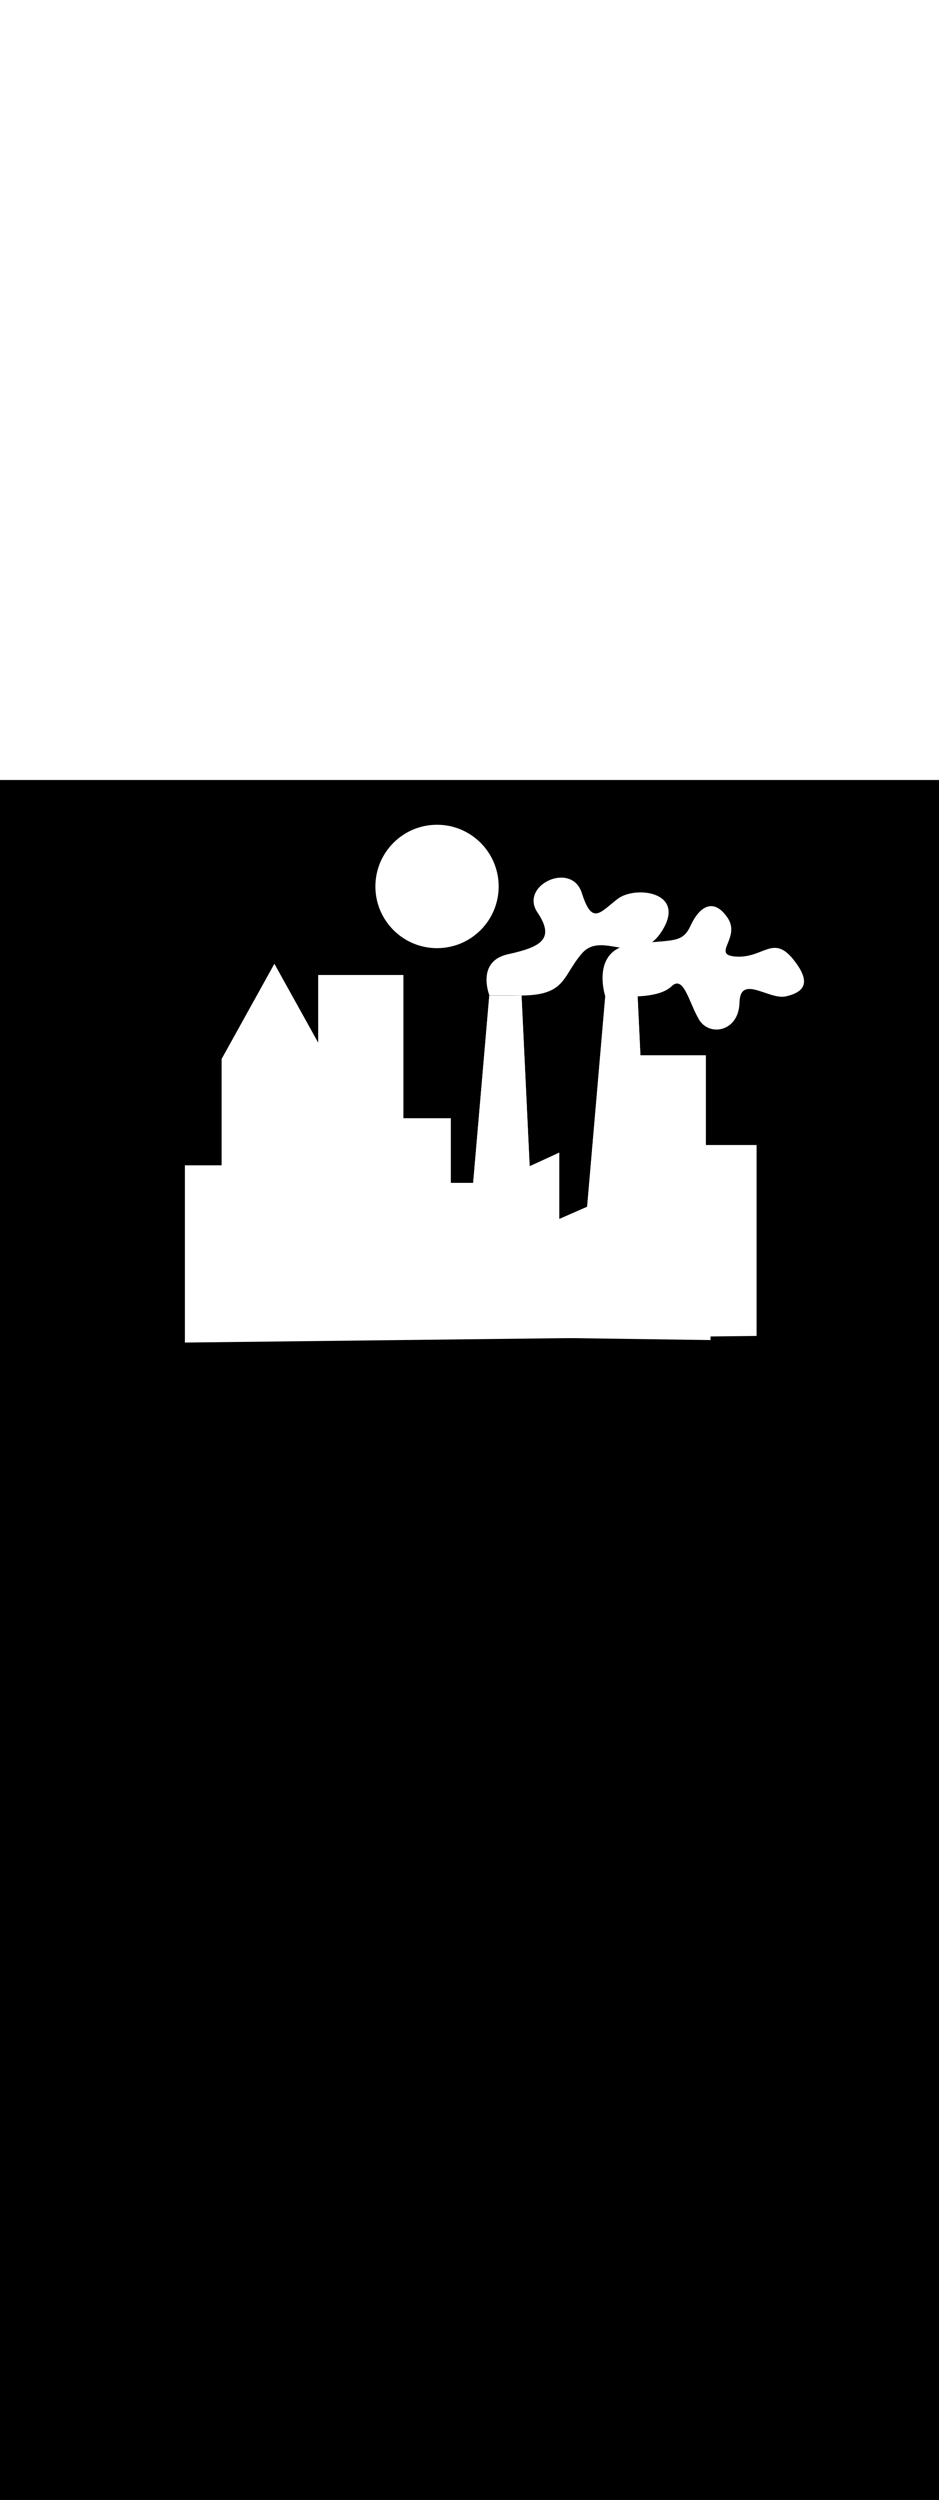 <svg:svg xmlns:svg="http://www.w3.org/2000/svg" id="_0233_global_warming_1" viewBox="0 0 500 500" data-imageid="global-warming-1-26" imageName="Global Warming 1" class="illustrations_image" style="width: 188px;"><svg:rect x="0" y="0" width="100%" height="100%" fill="black" /><svg:g id="white-shapes" style="display:inline;opacity:1"><svg:circle style="fill:white;display:inline;opacity:1" cx="232.71" cy="56.63" r="21" fill="white" /><svg:circle style="fill:white;display:inline;opacity:1" cx="232.71" cy="56.63" r="32.82" fill="white" /><svg:polygon style="fill:white;display:inline;opacity:1" points="98.45,299.24 98.45,204.96 169.43,204.96    169.43,103.72 214.81,103.72 214.81,179.92 240.06,179.92 240.06,214.29 279.63,214.29 279.63,242.65 334.13,242.65 334.13,146.41    375.87,146.41 375.87,194.16 402.87,194.16 402.87,295.71  " fill="white" /><svg:path style="fill:white;display:inline;opacity:1" d="M322.3,115.09c0,0-8.03-24.54,13.68-27.56   s27.13-0.02,31.72-10.01s12.08-15.29,19.64-4.34c7.55,10.95-9.25,20.01,4.91,20.77s19.45-11.71,30.02,1.32   c10.57,13.03,5.29,17.75-3.78,19.82c-9.06,2.08-24.36-12.08-24.73,3.4c-0.38,15.48-16.24,18.31-21.71,8.68   c-5.48-9.63-8.12-23.6-14.54-17.37c-6.42,6.23-22.74,5.29-22.74,5.29h-12.46H322.3z" fill="white" /><svg:polygon style="fill:white;display:inline;opacity:1" points="146.09,97.79 146.09,98 118,148.46 118,295.43 146.09,295.71 146.09,295.5 174.18,295.21    174.18,148.25  " fill="white" /><svg:rect x="140.37" y="251.99" style="fill:white;display:inline;opacity:1" width="97.28" height="43.44" fill="white" /><svg:polygon style="fill:white;display:inline;opacity:1" points="249.24,245.75 260.54,114.65 277.71,114.65 283.95,245.75  " fill="white" /><svg:polygon style="fill:white;display:inline;opacity:1" points="249.24,245.75 260.54,114.65 277.71,114.65    283.95,245.75  " fill="white" /><svg:polygon style="fill:white;display:inline;opacity:1" points="311.03,245.75 322.33,114.65 339.5,114.65 345.74,245.75  " fill="white" /><svg:polygon style="fill:white;display:inline;opacity:1" points="311.03,245.75 322.33,114.65 339.5,114.65    345.74,245.75  " fill="white" /><svg:polygon style="fill:white;display:inline;opacity:1" points="220.83,295.71 220.83,233.48 297.82,198.18 297.82,233.48 378.34,198.18 378.34,297.91  " fill="white" /><svg:rect x="321.93" y="254.33" style="fill:white;display:inline;opacity:1" width="41.1" height="41.1" fill="white" /><svg:rect x="191.61" y="267.99" style="fill:white;display:inline;opacity:1" width="18.34" height="27.44" fill="white" /><svg:rect x="140.37" y="233.48" style="fill:white;display:inline;opacity:1" width="80.46" height="18.51" fill="white" /><svg:rect x="140.37" y="233.48" style="fill:white;display:inline;opacity:1" width="80.46" height="18.51" fill="white" /><svg:rect x="152.33" y="263.17" style="fill:white;display:inline;opacity:1" width="9.62" height="9.62" fill="white" /><svg:rect x="238.69" y="240.93" style="fill:white;display:inline;opacity:1" width="10.55" height="9.62" fill="white" /><svg:rect x="258.39" y="240.93" style="fill:white;display:inline;opacity:1" width="10.55" height="9.62" fill="white" /><svg:rect x="127.64" y="159.43" style="fill:white;display:inline;opacity:1" width="10.55" height="9.62" fill="white" /><svg:rect x="145.33" y="159.43" style="fill:white;display:inline;opacity:1" width="10.55" height="9.62" fill="white" /><svg:rect x="127.64" y="177.85" style="fill:white;display:inline;opacity:1" width="10.55" height="9.62" fill="white" /><svg:rect x="145.33" y="177.85" style="fill:white;display:inline;opacity:1" width="10.55" height="9.62" fill="white" /><svg:polygon style="fill:white;display:inline;opacity:1" points="118,148.46 174.18,148.46 146.09,97.79  " fill="white" /><svg:path style="fill:white;display:inline;opacity:1" d="M256.99,269.69l3.12-6.01c0.88-1.69,2.63-2.76,4.54-2.76h27.17c2.11,0,4,1.29,4.76,3.26l2.24,5.75   c1.02,2.62,3.55,4.35,6.36,4.35h3.23c2.63,0,4.77,2.14,4.77,4.77v5.03c0,2.63-2.14,4.77-4.77,4.77H237.4   c-2.59,0-4.68-2.1-4.68-4.68v-2.37c0-2.42,1.67-4.52,4.02-5.07l16.07-3.77c1.8-0.42,3.33-1.61,4.18-3.25V269.69z" fill="white" /><svg:circle style="fill:white;display:inline;opacity:1" cx="252.35" cy="288.36" r="7.41" fill="white" /><svg:circle style="fill:white;display:inline;opacity:1" cx="252.35" cy="288.36" r="3.83" fill="white" /><svg:circle style="fill:white;display:inline;opacity:1" cx="296.83" cy="288.36" r="7.41" fill="white" /><svg:path style="fill:white;display:inline;opacity:1" d="M262.86,265.7l-3.1,6.92h16.39v-5.98   c0-1.29-1.05-2.34-2.34-2.34h-8.78C264.09,264.3,263.25,264.85,262.86,265.7L262.86,265.7z" fill="white" /><svg:path style="fill:white;display:inline;opacity:1" d="M279.96,272.62h15.78l-1.9-5.89   c-0.47-1.45-1.82-2.43-3.34-2.43h-7.94c-1.44,0-2.6,1.16-2.6,2.6V272.62z" fill="white" /><svg:rect x="269.39" y="278.35" style="fill:white;display:inline;opacity:1" width="4.86" height="2.08" fill="white" /><svg:circle style="fill:white;display:inline;opacity:1" cx="236.76" cy="282.05" r="2.67" fill="white" /><svg:path style="fill:white;display:inline;opacity:1" d="M313.11,278.35h-5.75c0,0-0.17,5.46,5.81,4.77L313.11,278.35z" fill="white" /><svg:circle style="fill:white;display:inline;opacity:1" cx="296.77" cy="288.36" r="3.83" fill="white" /><svg:path style="fill:white;display:inline;opacity:1" d="M260.6,114.57c0,0-7.3-18.12,9.94-21.9s25.3-7.93,15.61-22.28s18.18-27.56,23.69-10.2   c5.51,17.37,9.66,10.2,19.1,3.02c9.44-7.17,36.65-3.78,23.61,16.99s-31.61-0.76-42.71,12.08s-8.08,23.41-36.78,22.28H260.6V114.57z   " fill="white" /></svg:g></svg:svg>